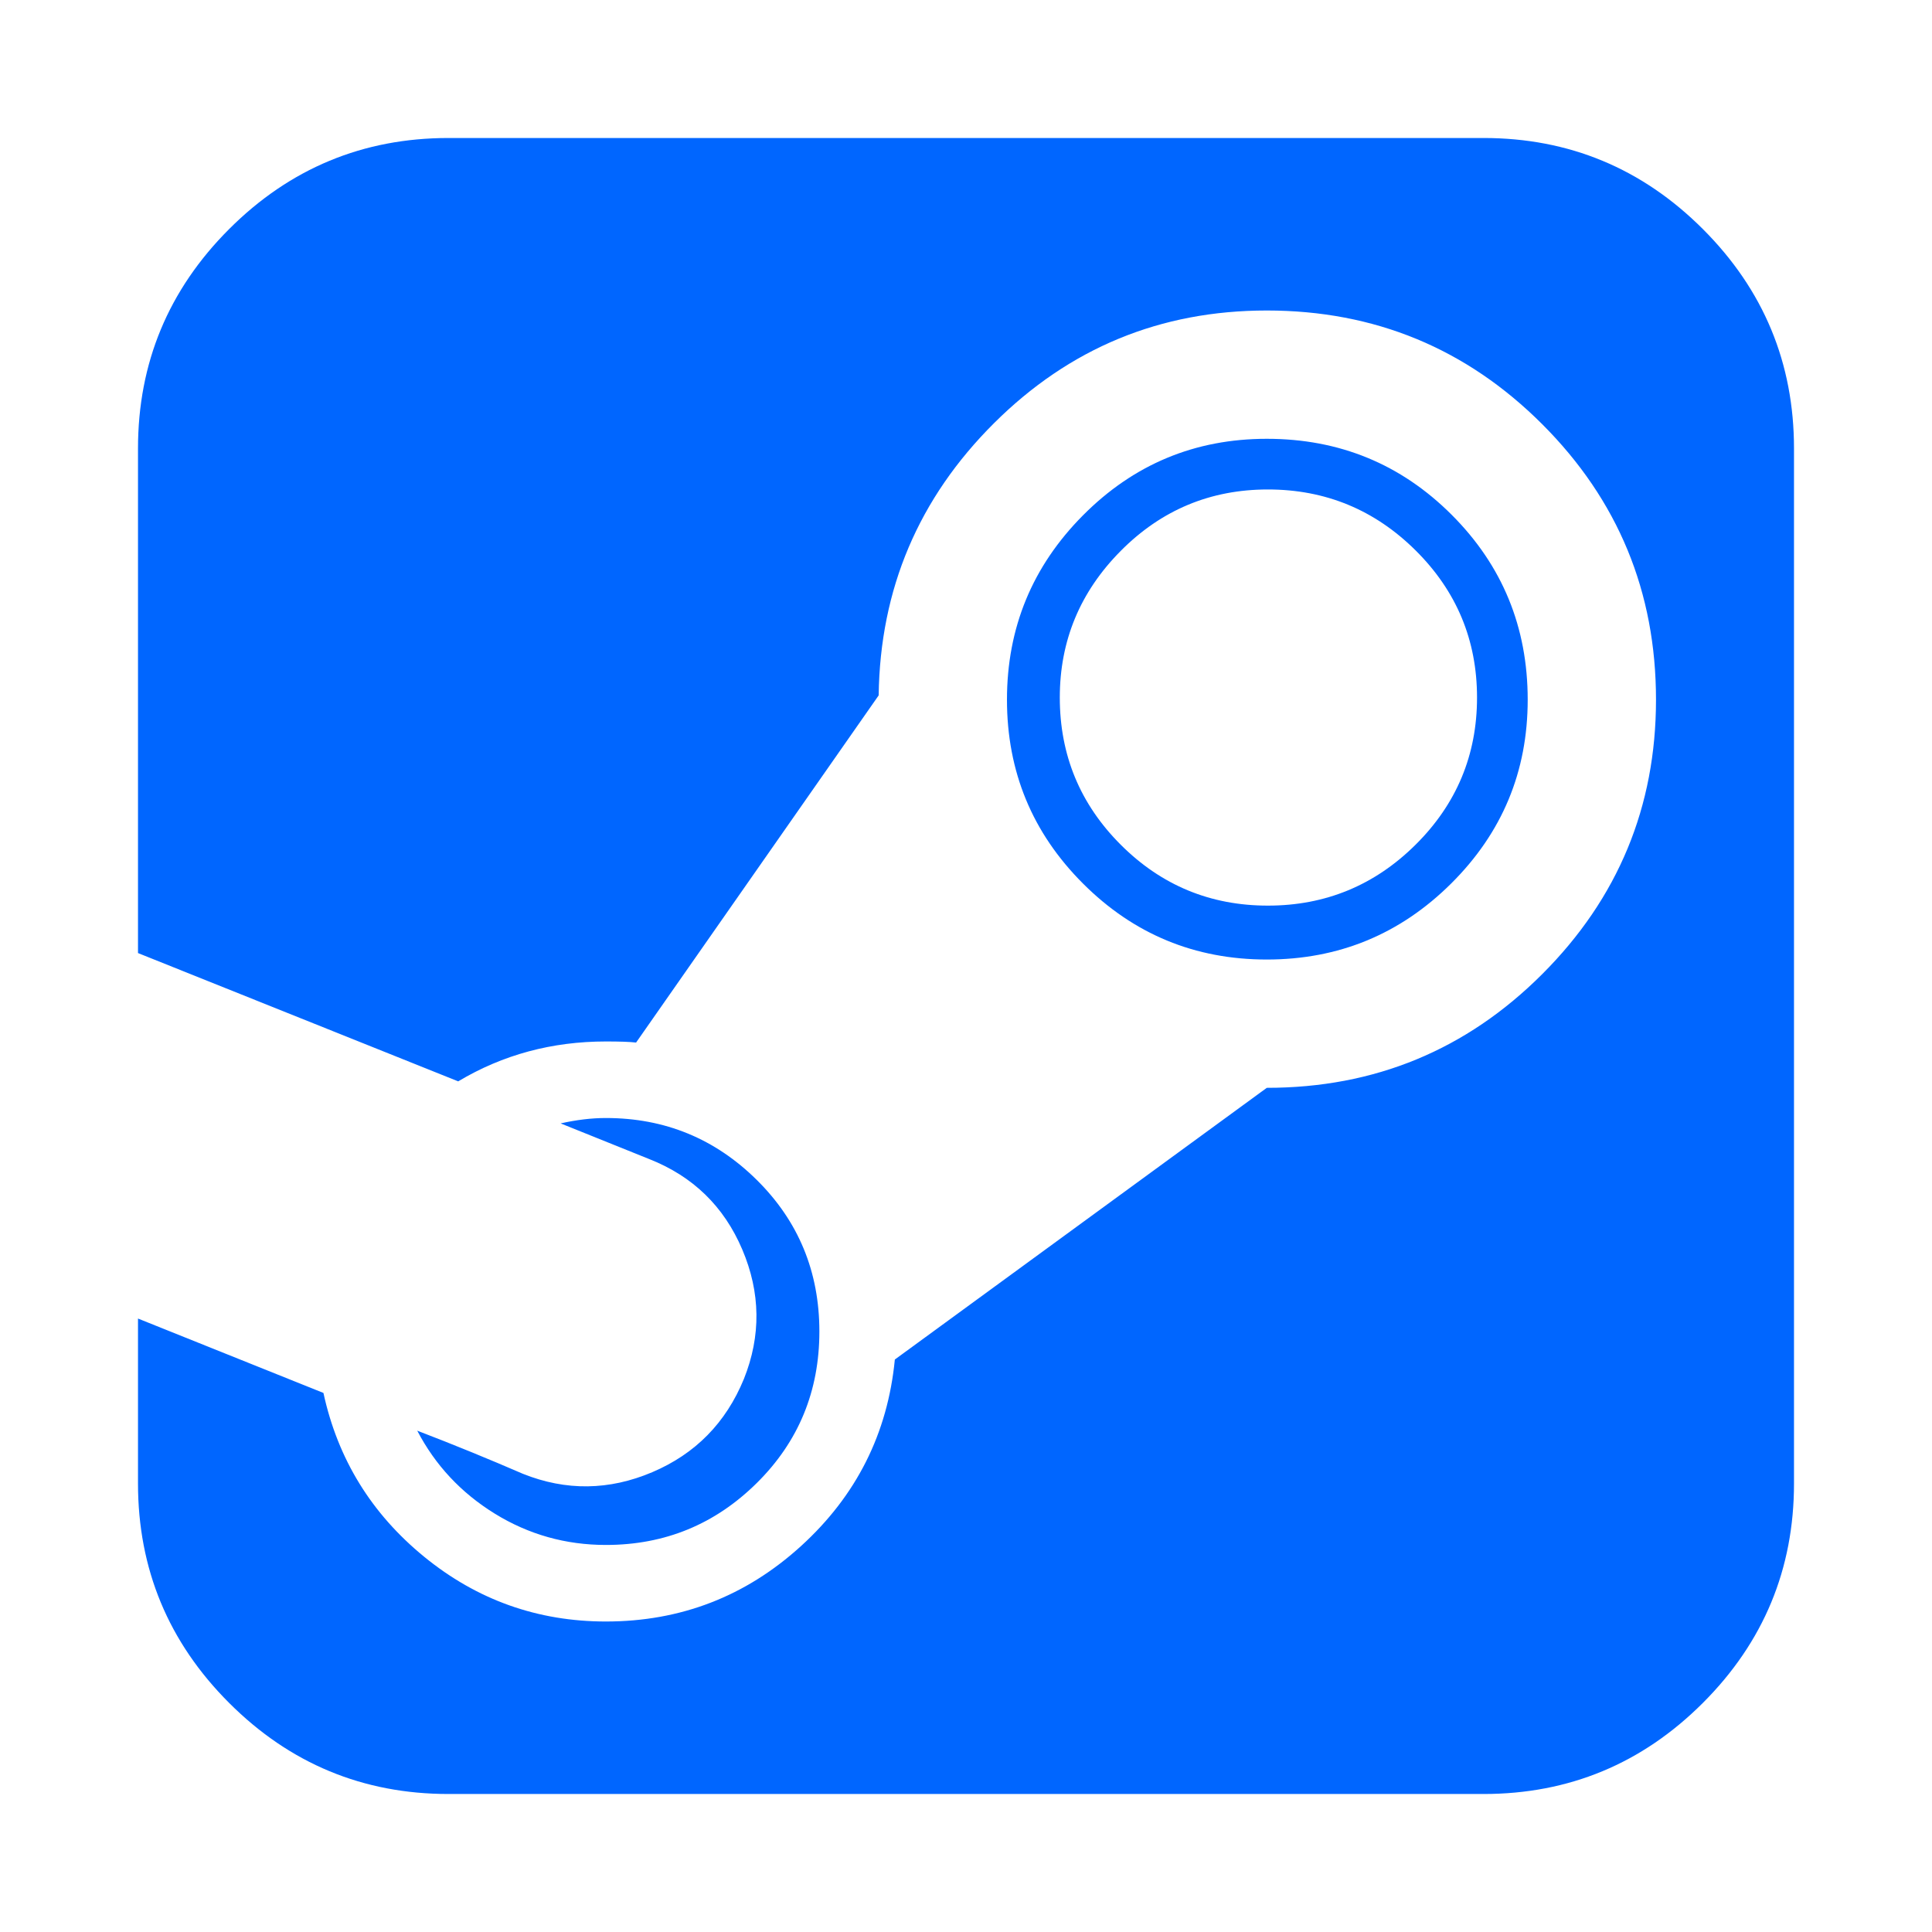 <?xml version="1.0" encoding="utf-8"?>
<!-- Generator: Adobe Illustrator 21.1.0, SVG Export Plug-In . SVG Version: 6.00 Build 0)  -->
<svg version="1.1" id="Layer_1" xmlns="http://www.w3.org/2000/svg" xmlns:xlink="http://www.w3.org/1999/xlink" x="0px" y="0px"
	 viewBox="0 0 1792 1792" style="enable-background:new 0 0 1792 1792;" xml:space="preserve">
<style type="text/css">
	.st0{fill:#0066FF;}
</style>
<path class="st0" d="M1370,647c0-53.3-19-98.8-57-136.5s-83.7-56.5-137-56.5s-98.8,19-136.5,57c-37.7,38-56.5,83.3-56.5,136
	c0,53.3,18.8,98.8,56.5,136.5c37.7,37.7,83.2,56.5,136.5,56.5s99-18.8,137-56.5S1370,700.3,1370,647z M760,1235
	c0,55.3-19.3,102.2-58,140.5s-85.3,57.5-140,57.5c-37.3,0-71.7-9.7-103-29s-55.3-45-72-77c34.7,13.3,67.3,26.7,98,40
	c40,16,80,15.5,120-1.5s68.3-45.8,85-86.5c16-40,15.5-80-1.5-120s-45.8-68-86.5-84l-82-33c14.7-3.3,28.7-5,42-5
	c54.7,0,101.3,19.2,140,57.5S760,1179.7,760,1235z M1664,416v960c0,79.3-28.2,147.2-84.5,203.5S1455.3,1664,1376,1664H416
	c-79.3,0-147.2-28.2-203.5-84.5S128,1455.3,128,1376v-153l172,69c13.3,61.3,44.5,112,93.5,152s105.2,60,168.5,60
	c69.3,0,129.7-23.3,181-70s80.3-104.3,87-173l345-252c100,0,185.2-35.2,255.5-105.5S1536,748.3,1536,649
	c0-100-35.2-185.2-105.5-255.5S1275,288,1175,288c-98.7,0-183,34.8-253,104.5S816.3,546.3,815,645L590,967c-6-0.7-15.3-1-28-1
	c-50,0-95.7,12.3-137,37L128,884V416c0-79.3,28.2-147.2,84.5-203.5S336.7,128,416,128h960c79.3,0,147.2,28.2,203.5,84.5
	S1664,336.7,1664,416z M1417,649c0,66.7-23.7,123.5-71,170.5S1241.7,890,1175,890s-123.5-23.5-170.5-70.5S934,715.7,934,649
	s23.5-123.7,70.5-171s103.8-71,170.5-71c67.3,0,124.5,23.5,171.5,70.5S1417,581.7,1417,649z"/>
</svg>
